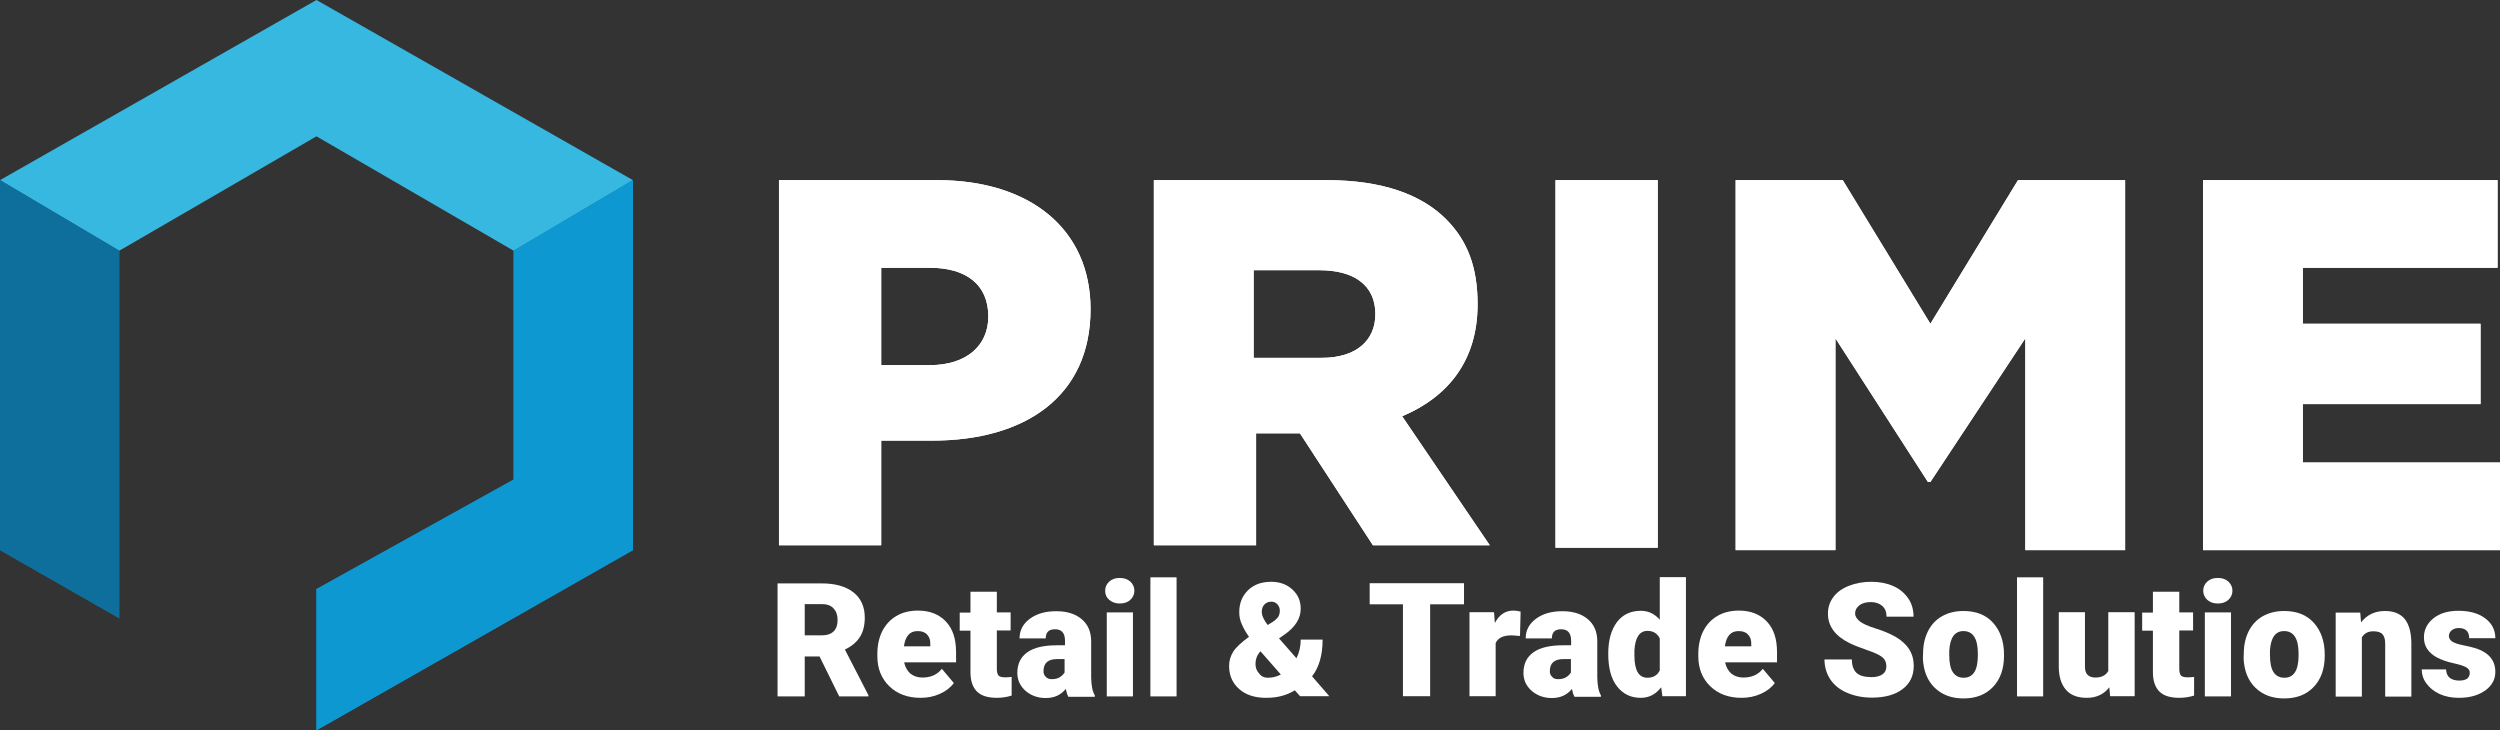 <?xml version="1.0" encoding="utf-8"?>
<!-- Generator: Adobe Illustrator 24.0.1, SVG Export Plug-In . SVG Version: 6.00 Build 0)  -->
<svg version="1.1" id="Layer_1" xmlns="http://www.w3.org/2000/svg" xmlns:xlink="http://www.w3.org/1999/xlink" x="0px" y="0px"
	 viewBox="0 0 1232.4 360" style="enable-background:new 0 0 1232.4 360;" xml:space="preserve">
<rect x="0" y="0" width="1232.4" height="360" fill="#333333" stroke="none"/>
<style type="text/css">
	.st0{fill:#FFFFFF;}
	.st1{fill:#0D98D2;}
	.st2{fill:#0E6F9D;}
	.st3{fill:#37B8E1;}
</style>
<path class="st0" d="M384,88.8h78c45.6,0,75.6,24,75.6,63.6l0,0c0,43.2-32.4,64.8-78,64.8h-25.2v51.6H384V88.8L384,88.8z M458.4,180
	c18,0,28.8-9.6,28.8-24l0,0c0-15.6-10.8-24-28.8-24h-24v48H458.4z"/>
<path class="st0" d="M568.8,88.8H654c27.6,0,46.8,7.2,58.8,19.2c10.8,10.8,15.6,24,15.6,42l0,0c0,27.6-14.4,45.6-37.2,55.2
	l43.2,63.6h-57.6l-36-55.2h-21.6v55.2h-50.4V88.8z M651.6,176.4c16.8,0,26.4-8.4,26.4-21.6l0,0c0-14.4-10.8-21.6-27.6-21.6H618v43.2
	C618,176.4,651.6,176.4,651.6,176.4z"/>
<rect x="766.8" y="88.8" class="st0" width="50.4" height="181.2"/>
<polygon class="st0" points="855.6,88.8 908.4,88.8 951.6,159.6 994.8,88.8 1047.6,88.8 1047.6,271.2 998.4,271.2 998.4,166.8 
	951.6,237.6 950.4,237.6 904.8,166.8 904.8,271.2 855.6,271.2 "/>
<polygon class="st0" points="1086,88.8 1231.2,88.8 1231.2,132 1135.2,132 1135.2,159.6 1222.8,159.6 1222.8,199.2 1135.2,199.2 
	1135.2,228 1232.4,228 1232.4,271.2 1086,271.2 "/>
<polygon class="st1" points="253.2,123.6 253.2,123.6 253.2,236.4 156,290.4 156,360 312,271.2 312,88.8 "/>
<polygon class="st2" points="58.8,304.8 0,271.2 0,88.8 58.8,123.6 "/>
<path class="st0" d="M384,88.8h78c45.6,0,75.6,24,75.6,63.6l0,0c0,43.2-32.4,64.8-78,64.8h-25.2v51.6H384V88.8L384,88.8z M458.4,180
	c18,0,28.8-9.6,28.8-24l0,0c0-15.6-10.8-24-28.8-24h-24v48H458.4z"/>
<path class="st0" d="M568.8,88.8H654c27.6,0,46.8,7.2,58.8,19.2c10.8,10.8,15.6,24,15.6,42l0,0c0,27.6-14.4,45.6-37.2,55.2
	l43.2,63.6h-57.6l-36-55.2h-21.6v55.2h-50.4V88.8z M651.6,176.4c16.8,0,26.4-8.4,26.4-21.6l0,0c0-14.4-10.8-21.6-27.6-21.6H618v43.2
	C618,176.4,651.6,176.4,651.6,176.4z"/>
<rect x="766.8" y="88.8" class="st0" width="50.4" height="181.2"/>
<polygon class="st0" points="855.6,88.8 908.4,88.8 951.6,159.6 994.8,88.8 1047.6,88.8 1047.6,271.2 998.4,271.2 998.4,166.8 
	951.6,237.6 950.4,237.6 904.8,166.8 904.8,271.2 855.6,271.2 "/>
<polygon class="st0" points="1086,88.8 1231.2,88.8 1231.2,132 1135.2,132 1135.2,159.6 1222.8,159.6 1222.8,199.2 1135.2,199.2 
	1135.2,228 1232.4,228 1232.4,271.2 1086,271.2 "/>
<polygon class="st3" points="156,67.2 253.2,123.6 312,88.8 156,0 0,88.8 58.8,123.6 "/>
<polygon class="st1" points="253.2,123.6 253.2,123.6 253.2,236.4 156,290.4 156,360 312,271.2 312,88.8 "/>
<polygon class="st2" points="58.8,304.8 0,271.2 0,88.8 58.8,123.6 "/>
<g>
	<path class="st0" d="M404,323.6h-7.3v19.7h-13.4v-55.7h21.9c6.6,0,11.8,1.5,15.5,4.4c3.7,2.9,5.6,7.1,5.6,12.4
		c0,3.9-0.8,7.1-2.4,9.6s-4,4.6-7.4,6.2l11.6,22.5v0.6h-14.4L404,323.6z M396.7,313.2h8.5c2.5,0,4.5-0.7,5.8-2
		c1.3-1.3,1.9-3.2,1.9-5.6c0-2.4-0.7-4.3-2-5.7s-3.2-2.1-5.7-2.1h-8.5V313.2z"/>
	<path class="st0" d="M453.8,344c-6.3,0-11.5-1.9-15.4-5.7s-5.9-8.7-5.9-14.8v-1.1c0-4.2,0.8-8,2.4-11.2c1.6-3.2,3.9-5.7,6.9-7.5
		c3-1.8,6.6-2.7,10.7-2.7c5.8,0,10.4,1.8,13.8,5.4c3.4,3.6,5,8.6,5,15.1v5h-25.6c0.5,2.3,1.5,4.1,3,5.5c1.6,1.3,3.6,2,6,2
		c4.1,0,7.3-1.4,9.6-4.3l5.9,7c-1.6,2.2-3.9,4-6.8,5.3C460.3,343.4,457.2,344,453.8,344z M452.3,311.1c-3.8,0-6,2.5-6.7,7.5h13v-1
		c0.1-2.1-0.5-3.7-1.6-4.8C455.9,311.6,454.4,311.1,452.3,311.1z"/>
	<path class="st0" d="M491.4,291.6v10.3h6.8v8.9h-6.8v18.9c0,1.6,0.3,2.6,0.8,3.3c0.6,0.6,1.7,0.9,3.3,0.9c1.3,0,2.3-0.1,3.2-0.2
		v9.2c-2.3,0.7-4.7,1.1-7.3,1.1c-4.4,0-7.7-1-9.8-3.1c-2.1-2.1-3.2-5.3-3.2-9.5v-20.5h-5.3v-8.9h5.3v-10.3H491.4z"/>
	<path class="st0" d="M526.6,343.3c-0.5-0.8-0.9-2.1-1.2-3.7c-2.4,3-5.7,4.5-9.9,4.5c-3.9,0-7.2-1.2-9.9-3.5
		c-2.7-2.4-4.1-5.3-4.1-8.9c0-4.5,1.7-7.9,5-10.2c3.3-2.3,8.1-3.4,14.5-3.4h4v-2.2c0-3.8-1.6-5.7-4.9-5.7c-3.1,0-4.6,1.5-4.6,4.5
		h-12.9c0-4,1.7-7.2,5.1-9.7c3.4-2.5,7.7-3.7,13-3.7s9.4,1.3,12.5,3.9c3.1,2.6,4.6,6.1,4.7,10.6v18.3c0.1,3.8,0.6,6.7,1.8,8.7v0.7
		H526.6z M518.5,334.8c1.6,0,2.9-0.3,4-1c1.1-0.7,1.8-1.5,2.3-2.3v-6.6h-3.7c-4.5,0-6.7,2-6.7,6c0,1.2,0.4,2.1,1.2,2.8
		C516.3,334.5,517.3,334.8,518.5,334.8z"/>
	<path class="st0" d="M544.8,291.2c0-1.8,0.7-3.3,2-4.5c1.3-1.2,3-1.8,5.2-1.8c2.1,0,3.8,0.6,5.2,1.8c1.3,1.2,2,2.7,2,4.5
		s-0.7,3.3-2,4.5c-1.3,1.2-3,1.8-5.2,1.8c-2.1,0-3.8-0.6-5.2-1.8C545.4,294.5,544.8,293,544.8,291.2z M558.5,343.3h-12.9v-41.4h12.9
		V343.3z"/>
	<path class="st0" d="M580,343.3h-12.9v-58.7H580V343.3z"/>
	<path class="st0" d="M615.7,313.9c-1.5-2.1-2.7-4.2-3.5-6.1c-0.9-1.9-1.3-3.9-1.3-6c0-4.5,1.5-8.1,4.4-10.9
		c2.9-2.8,6.7-4.1,11.4-4.1c4.2,0,7.7,1.3,10.4,3.8c2.8,2.6,4.1,5.7,4.1,9.5c0,4.7-2.6,8.9-7.8,12.6l-2.9,2l8.6,9.8
		c1.4-2.8,2.1-5.9,2.1-9.2H652c0,7.5-1.7,13.6-5.2,18.1l8.5,9.8h-14.4l-2.6-2.9c-2.1,1.3-4.3,2.2-6.6,2.8c-2.2,0.6-4.7,0.9-7.6,0.9
		c-5.5,0-9.9-1.4-13.2-4.3c-3.3-2.9-5-6.7-5-11.4c0-2.6,0.7-4.9,2-7c1.3-2.1,3.9-4.5,7.7-7.3L615.7,313.9z M625,334.1
		c2.2,0,4.4-0.5,6.4-1.6l-10-11.4l-0.3,0.2c-1.5,1.8-2.2,3.8-2.2,6c0,1.9,0.6,3.4,1.8,4.7C621.8,333.5,623.3,334.1,625,334.1z
		 M622,301.6c0,1.8,1,4,2.9,6.5l2.6-1.6c1.2-0.8,2-1.6,2.6-2.4c0.5-0.8,0.8-1.8,0.8-3.1c0-1.2-0.4-2.2-1.2-3.1
		c-0.8-0.9-1.8-1.3-3-1.3c-1.4,0-2.5,0.5-3.4,1.4S622,300.2,622,301.6z"/>
	<path class="st0" d="M721.7,297.9H705v45.3h-13.4v-45.3h-16.4v-10.4h46.5V297.9z"/>
	<path class="st0" d="M749.3,313.5l-4.2-0.3c-4.1,0-6.7,1.3-7.8,3.8v26.2h-12.9v-41.4h12.1l0.4,5.3c2.2-4.1,5.2-6.1,9.1-6.1
		c1.4,0,2.6,0.2,3.6,0.5L749.3,313.5z"/>
	<path class="st0" d="M776.1,343.3c-0.5-0.8-0.9-2.1-1.2-3.7c-2.4,3-5.7,4.5-9.9,4.5c-3.9,0-7.2-1.2-9.9-3.5
		c-2.7-2.4-4.1-5.3-4.1-8.9c0-4.5,1.7-7.9,5-10.2c3.3-2.3,8.1-3.4,14.5-3.4h4v-2.2c0-3.8-1.6-5.7-4.9-5.7c-3.1,0-4.6,1.5-4.6,4.5
		h-12.9c0-4,1.7-7.2,5.1-9.7c3.4-2.5,7.7-3.7,13-3.7s9.4,1.3,12.5,3.9c3.1,2.6,4.6,6.1,4.7,10.6v18.3c0.1,3.8,0.6,6.7,1.8,8.7v0.7
		H776.1z M768.1,334.8c1.6,0,2.9-0.3,4-1c1.1-0.7,1.8-1.5,2.3-2.3v-6.6h-3.7c-4.5,0-6.7,2-6.7,6c0,1.2,0.4,2.1,1.2,2.8
		C765.8,334.5,766.8,334.8,768.1,334.8z"/>
	<path class="st0" d="M792.8,322.3c0-6.6,1.4-11.7,4.2-15.5s6.8-5.7,11.9-5.7c3.7,0,6.8,1.5,9.3,4.4v-21h12.9v58.7h-11.6l-0.6-4.4
		c-2.7,3.5-6,5.2-10.1,5.2c-4.9,0-8.8-1.9-11.7-5.7C794.2,334.6,792.8,329.2,792.8,322.3z M805.7,323.1c0,7.3,2.1,11,6.4,11
		c2.9,0,4.9-1.2,6.1-3.6v-15.8c-1.2-2.4-3.2-3.7-6-3.7c-4,0-6.1,3.2-6.5,9.6L805.7,323.1z"/>
	<path class="st0" d="M858.5,344c-6.3,0-11.5-1.9-15.4-5.7c-3.9-3.8-5.9-8.7-5.9-14.8v-1.1c0-4.2,0.8-8,2.4-11.2
		c1.6-3.2,3.9-5.7,6.9-7.5c3-1.8,6.6-2.7,10.7-2.7c5.8,0,10.4,1.8,13.8,5.4c3.4,3.6,5,8.6,5,15.1v5h-25.6c0.5,2.3,1.5,4.1,3,5.5
		c1.6,1.3,3.6,2,6,2c4.1,0,7.3-1.4,9.6-4.3l5.9,7c-1.6,2.2-3.9,4-6.8,5.3C865,343.4,861.9,344,858.5,344z M857,311.1
		c-3.8,0-6,2.5-6.7,7.5h13v-1c0.1-2.1-0.5-3.7-1.6-4.8C860.6,311.6,859.1,311.1,857,311.1z"/>
	<path class="st0" d="M929.9,328.5c0-2-0.7-3.5-2.1-4.6c-1.4-1.1-3.8-2.2-7.3-3.4s-6.3-2.3-8.6-3.4c-7.2-3.5-10.8-8.4-10.8-14.6
		c0-3.1,0.9-5.8,2.7-8.2c1.8-2.4,4.3-4.2,7.6-5.5c3.3-1.3,7-2,11.1-2c4,0,7.6,0.7,10.8,2.1c3.2,1.4,5.6,3.5,7.4,6.1
		c1.8,2.6,2.6,5.7,2.6,9H930c0-2.3-0.7-4-2.1-5.3c-1.4-1.2-3.3-1.9-5.6-1.9c-2.4,0-4.3,0.5-5.7,1.6s-2.1,2.4-2.1,4
		c0,1.4,0.8,2.7,2.3,3.9c1.5,1.2,4.2,2.4,8.1,3.6c3.8,1.2,7,2.6,9.5,4c6,3.5,9,8.2,9,14.3c0,4.9-1.8,8.7-5.5,11.5
		c-3.7,2.8-8.7,4.2-15.1,4.2c-4.5,0-8.6-0.8-12.3-2.4c-3.7-1.6-6.4-3.8-8.3-6.7c-1.8-2.8-2.8-6.1-2.8-9.7h13.5c0,3,0.8,5.2,2.3,6.6
		c1.5,1.4,4,2.1,7.5,2.1c2.2,0,4-0.5,5.3-1.4S929.9,330.2,929.9,328.5z"/>
	<path class="st0" d="M948,322.2c0-4.1,0.8-7.8,2.4-11c1.6-3.2,3.9-5.7,6.9-7.4c3-1.7,6.5-2.6,10.6-2.6c6.2,0,11.1,1.9,14.6,5.8
		s5.4,9.1,5.4,15.7v0.5c0,6.5-1.8,11.6-5.4,15.4s-8.4,5.7-14.6,5.7c-5.9,0-10.6-1.8-14.2-5.3c-3.6-3.5-5.5-8.3-5.8-14.4L948,322.2z
		 M960.9,323c0,3.8,0.6,6.6,1.8,8.4c1.2,1.8,3,2.7,5.3,2.7c4.6,0,6.9-3.5,7-10.6v-1.3c0-7.4-2.4-11.1-7.1-11.1c-4.3,0-6.6,3.2-7,9.6
		L960.9,323z"/>
	<path class="st0" d="M1007.2,343.3h-12.9v-58.7h12.9V343.3z"/>
	<path class="st0" d="M1039.8,338.8c-2.7,3.5-6.4,5.2-11.1,5.2c-4.5,0-8-1.3-10.3-4s-3.5-6.4-3.5-11.4v-26.8h12.9v26.9
		c0,3.5,1.7,5.3,5.2,5.3c3,0,5.1-1.1,6.3-3.2v-29h13v41.4h-12.1L1039.8,338.8z"/>
	<path class="st0" d="M1074.3,291.6v10.3h6.8v8.9h-6.8v18.9c0,1.6,0.3,2.6,0.8,3.3c0.6,0.6,1.7,0.9,3.3,0.9c1.3,0,2.3-0.1,3.2-0.2
		v9.2c-2.3,0.7-4.7,1.1-7.3,1.1c-4.4,0-7.7-1-9.8-3.1c-2.1-2.1-3.2-5.3-3.2-9.5v-20.5h-5.3v-8.9h5.3v-10.3H1074.3z"/>
	<path class="st0" d="M1086.1,291.2c0-1.8,0.7-3.3,2-4.5c1.3-1.2,3-1.8,5.2-1.8s3.8,0.6,5.2,1.8c1.3,1.2,2,2.7,2,4.5s-0.7,3.3-2,4.5
		c-1.3,1.2-3,1.8-5.2,1.8s-3.8-0.6-5.2-1.8C1086.8,294.5,1086.1,293,1086.1,291.2z M1099.8,343.3h-12.9v-41.4h12.9V343.3z"/>
	<path class="st0" d="M1106.1,322.2c0-4.1,0.8-7.8,2.4-11c1.6-3.2,3.9-5.7,6.9-7.4c3-1.7,6.5-2.6,10.6-2.6c6.2,0,11.1,1.9,14.6,5.8
		s5.4,9.1,5.4,15.7v0.5c0,6.5-1.8,11.6-5.4,15.4s-8.4,5.7-14.6,5.7c-5.9,0-10.6-1.8-14.2-5.3c-3.6-3.5-5.5-8.3-5.8-14.4
		L1106.1,322.2z M1119,323c0,3.8,0.6,6.6,1.8,8.4c1.2,1.8,3,2.7,5.3,2.7c4.6,0,6.9-3.5,7-10.6v-1.3c0-7.4-2.4-11.1-7.1-11.1
		c-4.3,0-6.6,3.2-7,9.6L1119,323z"/>
	<path class="st0" d="M1163.5,301.9l0.4,4.9c2.9-3.7,6.8-5.6,11.8-5.6c4.3,0,7.5,1.3,9.7,3.9c2.1,2.6,3.2,6.5,3.3,11.6v26.7h-12.9
		v-26.1c0-2.1-0.4-3.6-1.3-4.6c-0.8-1-2.4-1.5-4.6-1.5c-2.5,0-4.4,1-5.6,3v29.2h-12.9v-41.4H1163.5z"/>
	<path class="st0" d="M1217.5,331.6c0-1.1-0.6-2-1.7-2.6c-1.1-0.7-3.3-1.4-6.5-2.1c-3.2-0.7-5.9-1.7-8-2.8s-3.7-2.6-4.8-4.2
		c-1.1-1.7-1.6-3.6-1.6-5.7c0-3.8,1.6-6.9,4.7-9.4c3.1-2.5,7.2-3.7,12.3-3.7c5.5,0,9.8,1.2,13.2,3.7c3.3,2.5,5,5.7,5,9.8h-12.9
		c0-3.3-1.7-5-5.2-5c-1.4,0-2.5,0.4-3.4,1.1c-0.9,0.8-1.4,1.7-1.4,2.8c0,1.1,0.6,2.1,1.7,2.8c1.1,0.7,2.9,1.3,5.4,1.8
		c2.5,0.5,4.6,1,6.5,1.6c6.2,2.1,9.3,6,9.3,11.5c0,3.8-1.7,6.8-5,9.2c-3.4,2.4-7.7,3.6-13,3.6c-3.5,0-6.7-0.6-9.5-1.9
		c-2.8-1.3-4.9-3-6.5-5.2c-1.6-2.2-2.3-4.5-2.3-6.9h12c0.1,1.9,0.7,3.3,1.9,4.2c1.2,0.9,2.8,1.3,4.7,1.3c1.8,0,3.1-0.4,4-1.1
		C1217.1,333.7,1217.5,332.8,1217.5,331.6z"/>
</g>
</svg>
